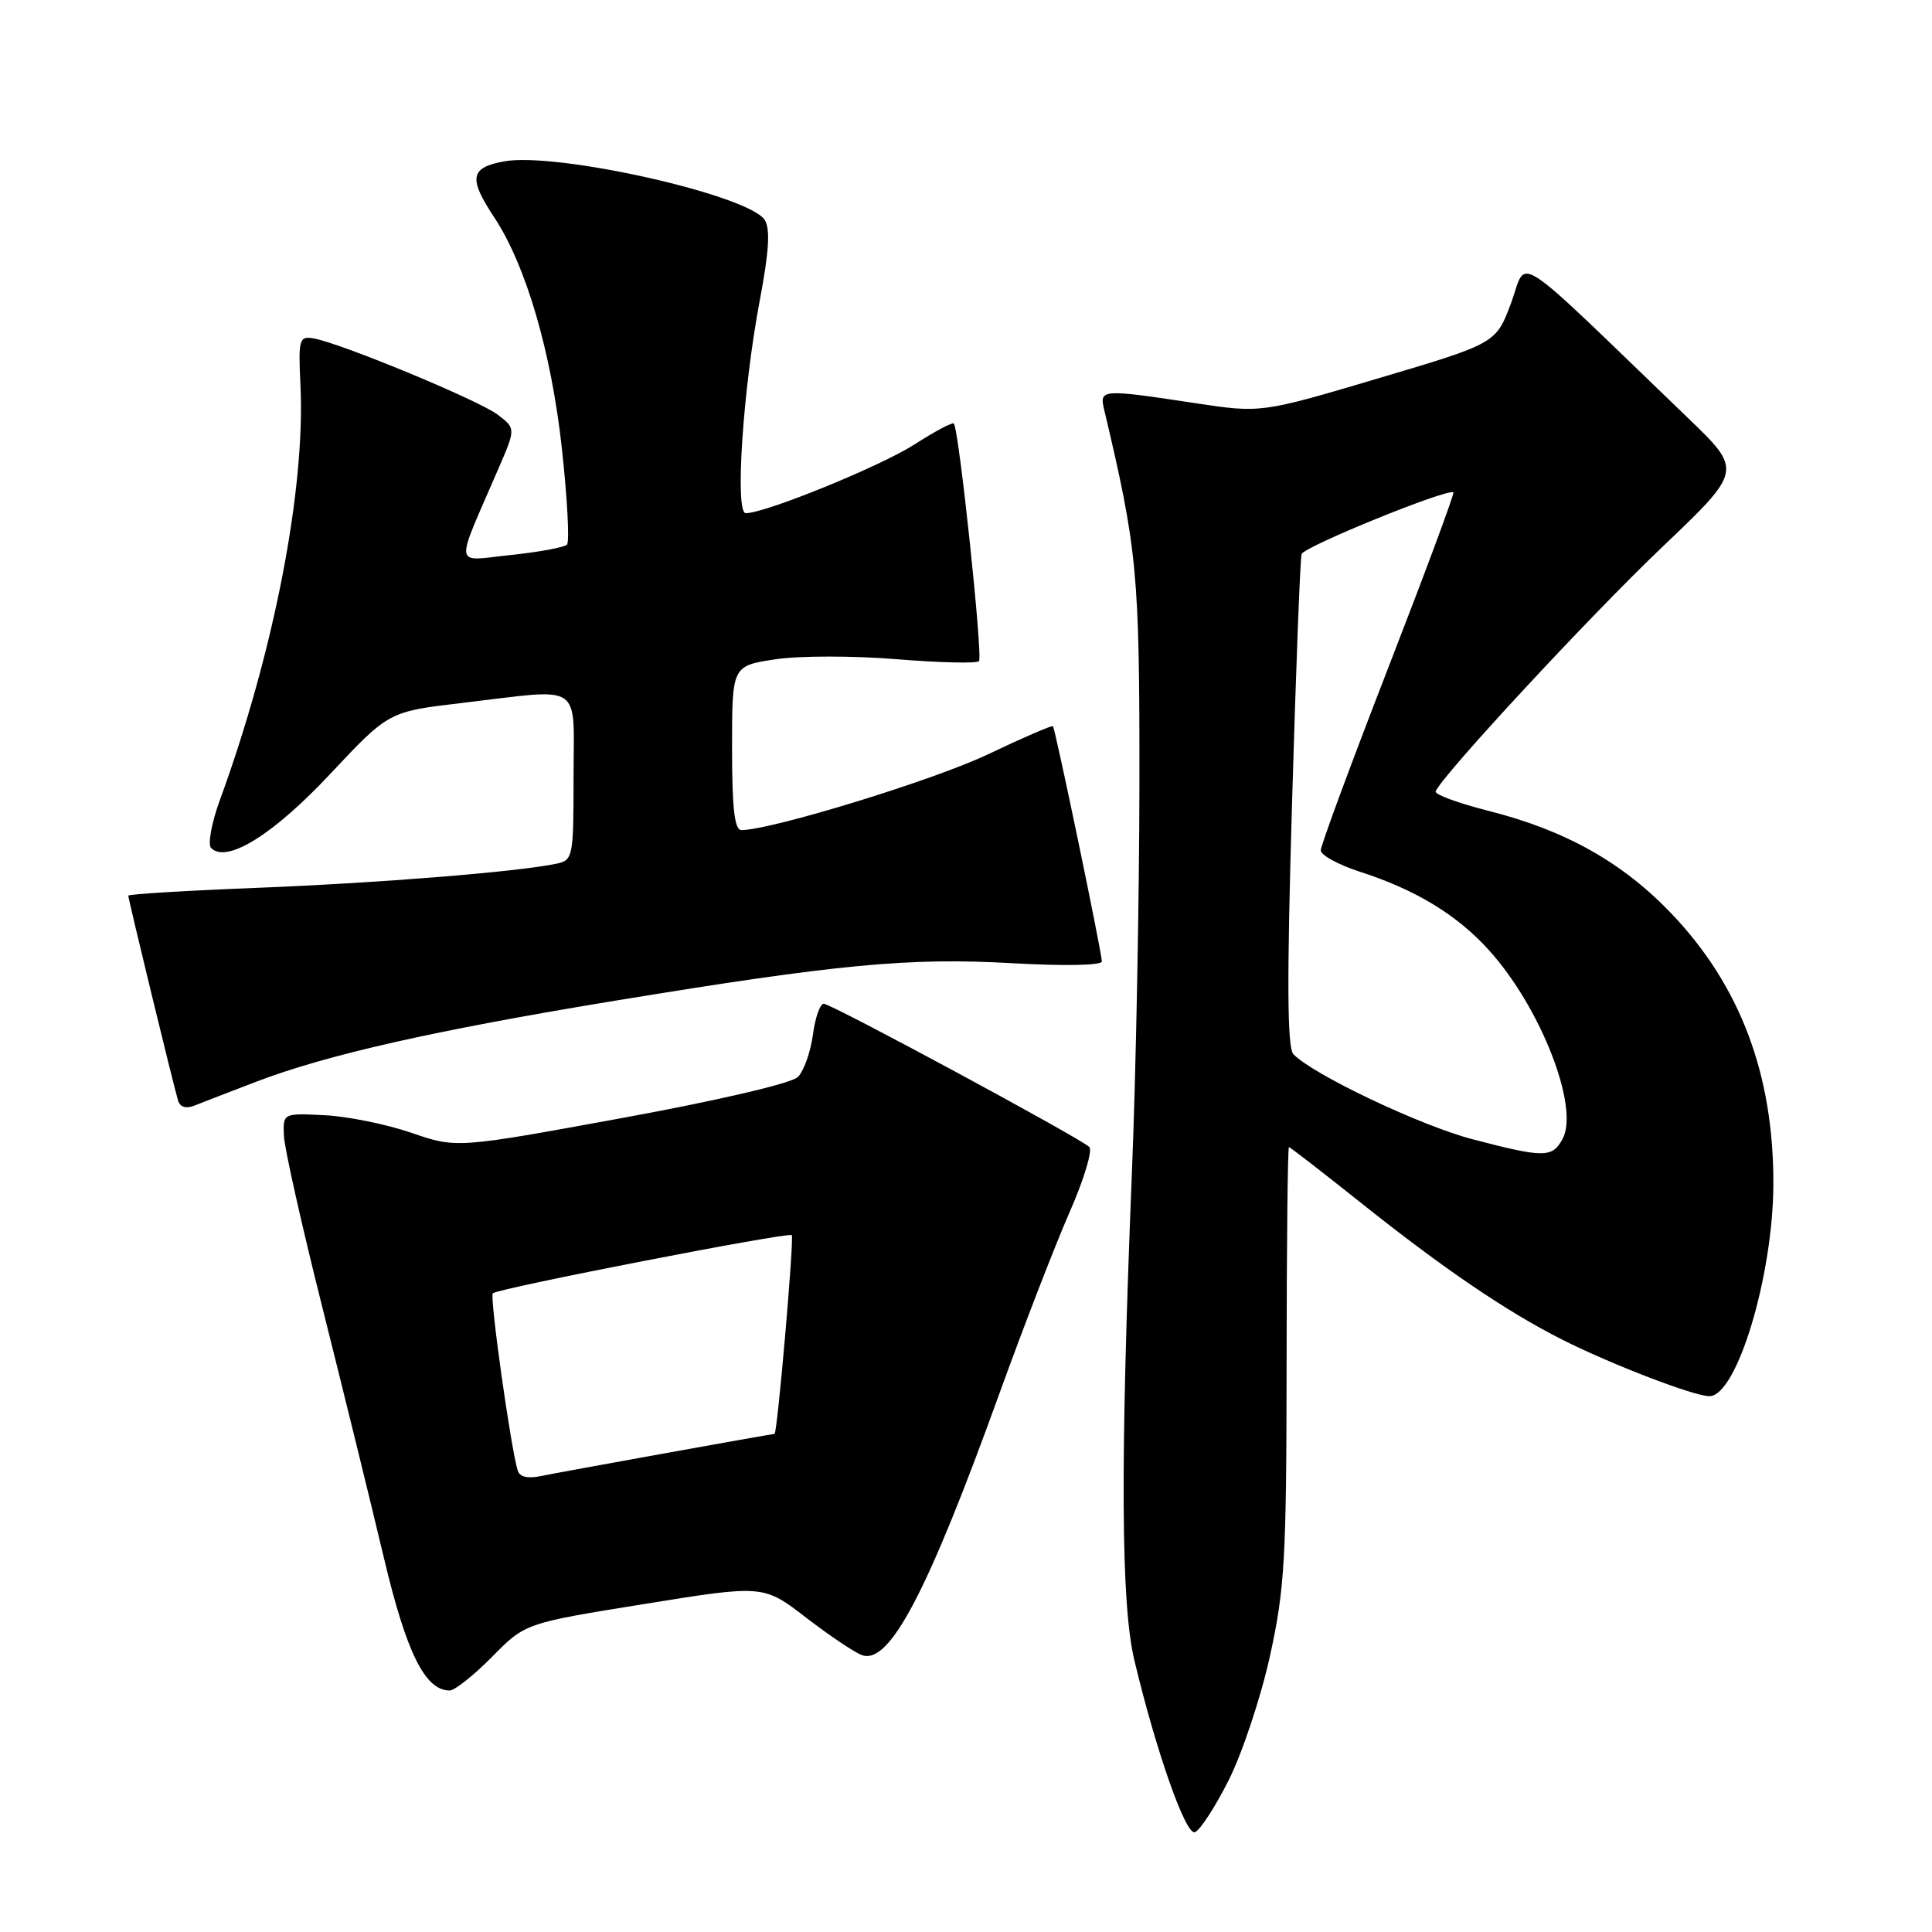 <?xml version="1.0" encoding="UTF-8" standalone="no"?>
<!DOCTYPE svg PUBLIC "-//W3C//DTD SVG 1.1//EN" "http://www.w3.org/Graphics/SVG/1.1/DTD/svg11.dtd" >
<svg xmlns="http://www.w3.org/2000/svg" xmlns:xlink="http://www.w3.org/1999/xlink" version="1.1" viewBox="0 0 256 256">
 <g >
 <path fill="currentColor"
d=" M 162.79 235.92 C 164.59 232.35 167.06 224.94 168.27 219.46 C 170.24 210.51 170.46 206.59 170.48 180.75 C 170.49 164.94 170.63 152.00 170.79 152.00 C 170.95 152.00 175.22 155.31 180.29 159.35 C 191.28 168.11 199.54 173.73 206.96 177.49 C 213.46 180.77 224.45 185.00 226.50 185.00 C 230.14 185.00 234.95 169.05 234.98 156.89 C 235.02 142.37 230.59 130.62 221.50 121.08 C 215.00 114.27 207.42 110.01 197.23 107.44 C 193.24 106.43 190.09 105.27 190.23 104.87 C 190.95 102.89 210.73 81.55 220.20 72.54 C 230.90 62.35 230.90 62.35 223.70 55.42 C 199.76 32.38 202.46 34.14 200.23 40.14 C 198.23 45.50 198.23 45.50 182.67 50.12 C 167.11 54.74 167.11 54.74 158.30 53.41 C 145.98 51.54 145.66 51.56 146.30 54.25 C 150.72 72.91 151.00 75.90 150.98 103.85 C 150.96 119.06 150.52 142.29 149.98 155.47 C 148.43 193.94 148.52 212.53 150.31 220.00 C 153.19 232.06 157.09 243.14 158.31 242.78 C 158.97 242.59 160.98 239.50 162.79 235.92 Z  M 65.20 219.54 C 69.59 215.08 69.59 215.08 85.37 212.54 C 101.16 209.99 101.16 209.99 106.83 214.36 C 109.95 216.76 113.28 218.99 114.23 219.32 C 117.89 220.59 122.93 210.96 132.51 184.42 C 135.67 175.69 139.81 164.99 141.71 160.66 C 143.62 156.32 144.80 152.42 144.34 151.98 C 143.03 150.74 110.15 133.00 109.15 133.00 C 108.66 133.00 108.01 134.86 107.71 137.14 C 107.40 139.41 106.51 141.92 105.72 142.71 C 104.89 143.54 95.18 145.81 82.40 148.15 C 60.50 152.16 60.50 152.16 54.50 150.10 C 51.20 148.96 46.02 147.92 43.00 147.77 C 37.50 147.50 37.50 147.50 37.62 150.50 C 37.69 152.15 40.01 162.50 42.78 173.50 C 45.54 184.50 49.18 199.30 50.86 206.39 C 53.85 219.00 56.32 224.00 59.58 224.00 C 60.25 224.00 62.78 221.99 65.20 219.54 Z  M 33.96 143.33 C 43.32 139.75 57.65 136.52 81.50 132.60 C 111.10 127.74 120.45 126.86 134.14 127.63 C 141.00 128.02 146.00 127.92 146.00 127.40 C 146.01 126.27 139.84 96.60 139.52 96.23 C 139.39 96.08 135.51 97.76 130.89 99.96 C 123.77 103.36 102.26 109.97 98.25 109.99 C 97.33 110.00 97.00 107.16 97.00 99.11 C 97.00 88.23 97.00 88.23 102.75 87.36 C 105.94 86.88 113.09 86.88 118.82 87.35 C 124.50 87.81 129.40 87.93 129.72 87.61 C 130.26 87.07 127.08 56.95 126.39 56.12 C 126.22 55.91 123.86 57.16 121.16 58.90 C 116.63 61.80 101.42 68.00 98.82 68.00 C 97.35 68.00 98.43 51.64 100.70 39.66 C 101.89 33.37 102.08 30.34 101.34 29.16 C 99.26 25.84 73.67 20.09 66.74 21.39 C 62.29 22.22 62.06 23.62 65.48 28.79 C 69.70 35.17 73.06 46.66 74.46 59.50 C 75.18 66.10 75.48 71.80 75.13 72.16 C 74.78 72.53 71.43 73.15 67.68 73.54 C 60.00 74.34 60.19 75.65 66.03 62.13 C 68.35 56.77 68.35 56.77 65.92 54.93 C 63.40 53.02 44.99 45.40 41.50 44.83 C 39.65 44.52 39.52 44.97 39.81 51.00 C 40.48 64.84 36.29 86.43 29.14 106.00 C 28.03 109.03 27.51 111.89 27.97 112.36 C 30.03 114.45 36.19 110.62 43.74 102.57 C 51.50 94.29 51.50 94.29 61.19 93.15 C 77.51 91.22 76.00 90.21 76.00 102.98 C 76.00 113.56 75.92 113.98 73.75 114.44 C 68.73 115.51 50.23 117.01 34.11 117.64 C 24.70 118.01 17.00 118.48 17.00 118.68 C 17.00 119.16 23.05 144.07 23.60 145.85 C 23.86 146.70 24.67 146.94 25.76 146.50 C 26.72 146.11 30.41 144.69 33.96 143.33 Z  M 195.10 150.95 C 188.21 149.15 173.92 142.36 171.38 139.68 C 170.56 138.82 170.51 129.89 171.20 106.50 C 171.71 88.90 172.28 74.01 172.47 73.42 C 172.78 72.42 191.96 64.63 192.58 65.25 C 192.74 65.40 188.85 75.87 183.94 88.51 C 179.03 101.16 175.01 112.03 175.01 112.67 C 175.00 113.31 177.36 114.60 180.25 115.53 C 187.62 117.91 193.07 121.23 197.30 125.91 C 204.15 133.49 209.30 146.70 207.06 150.89 C 205.70 153.44 204.60 153.44 195.10 150.95 Z  M 68.59 194.83 C 67.67 191.79 64.86 171.81 65.30 171.37 C 65.94 170.72 104.39 163.24 104.91 163.66 C 105.26 163.94 103.00 189.99 102.63 190.00 C 102.13 190.02 73.93 195.11 71.75 195.57 C 69.92 195.96 68.86 195.72 68.59 194.83 Z "/>
</g>
</svg>